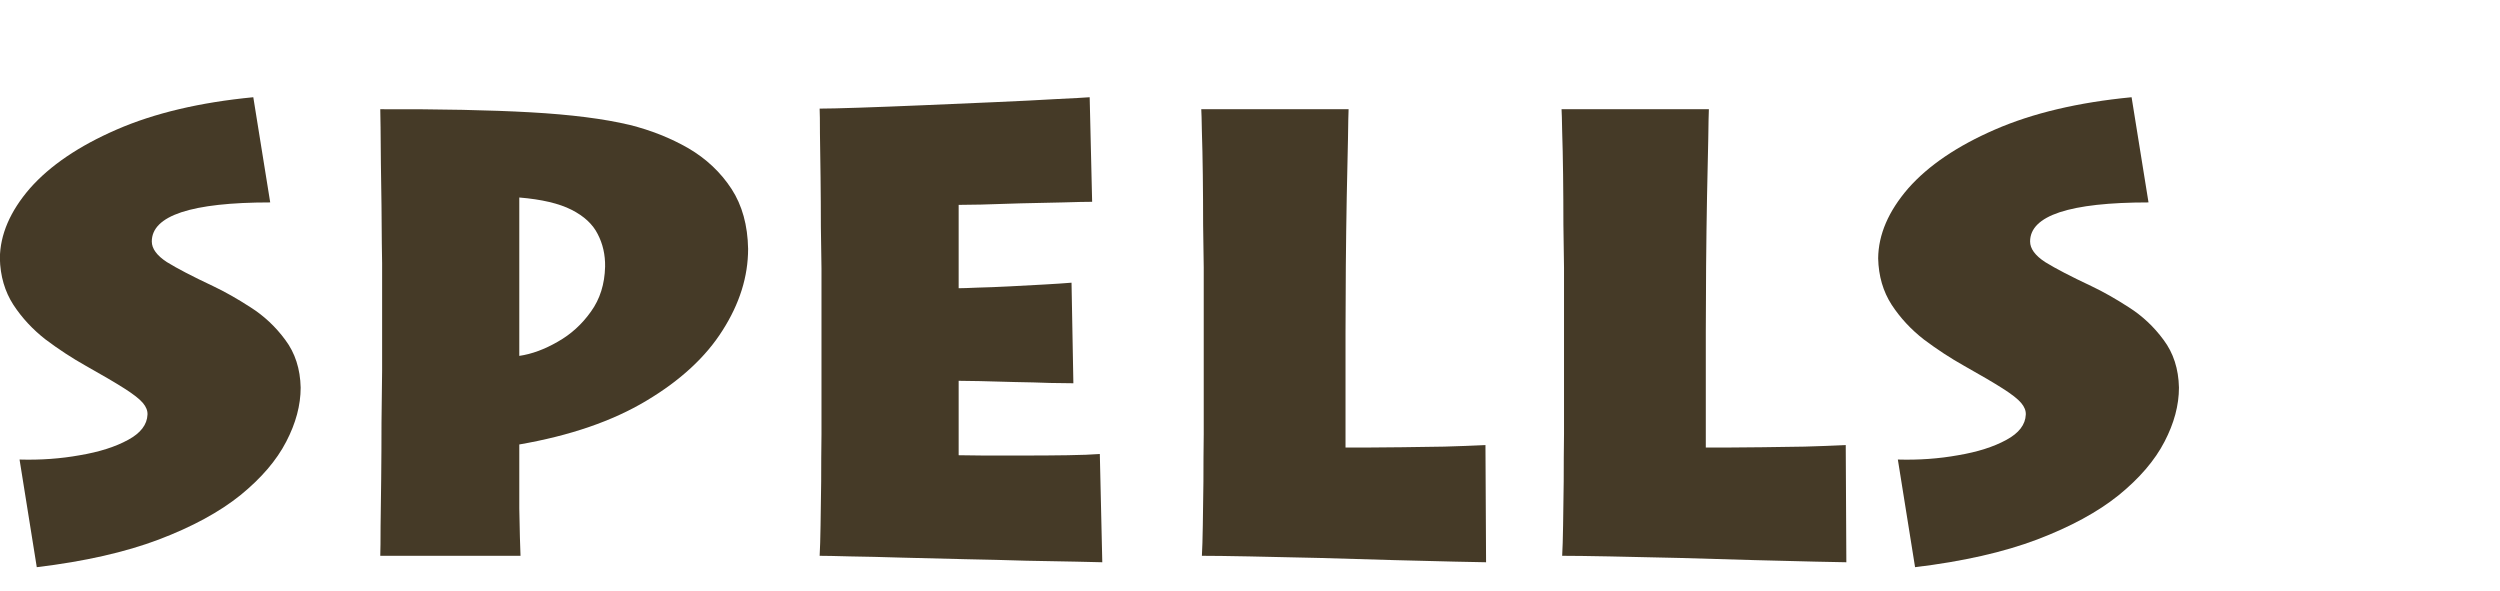 <?xml version="1.0" encoding="UTF-8" standalone="no"?>
<svg xmlns:ffdec="https://www.free-decompiler.com/flash" xmlns:xlink="http://www.w3.org/1999/xlink" ffdec:objectType="text" height="13.45px" width="56.9px" xmlns="http://www.w3.org/2000/svg">
  <g transform="matrix(1.0, 0.0, 0.0, 1.0, -0.5, -1.35)">
    <g transform="matrix(1.0, 0.0, 0.0, 1.0, 0.0, 0.0)">
      <use fill="#453a27" height="13.45" transform="matrix(0.014, 0.0, 0.0, 0.014, 0.0, 14.0)" width="56.9" xlink:href="#font_Lithos_Pro_Regular_S0"/>
      <use fill="#453a27" height="13.45" transform="matrix(0.014, 0.0, 0.0, 0.014, 7.65, 14.0)" width="56.9" xlink:href="#font_Lithos_Pro_Regular_P0"/>
      <use fill="#453a27" height="13.45" transform="matrix(0.014, 0.0, 0.0, 0.014, 17.65, 14.0)" width="56.9" xlink:href="#font_Lithos_Pro_Regular_E0"/>
      <use fill="#453a27" height="13.45" transform="matrix(0.014, 0.0, 0.0, 0.014, 26.35, 14.0)" width="56.9" xlink:href="#font_Lithos_Pro_Regular_L0"/>
      <use fill="#453a27" height="13.45" transform="matrix(0.014, 0.0, 0.0, 0.014, 34.55, 14.0)" width="56.9" xlink:href="#font_Lithos_Pro_Regular_L0"/>
      <use fill="#453a27" height="13.45" transform="matrix(0.014, 0.0, 0.0, 0.014, 42.75, 14.0)" width="56.9" xlink:href="#font_Lithos_Pro_Regular_S0"/>
    </g>
  </g>
  <defs>
    <g id="font_Lithos_Pro_Regular_S0">
      <path d="M95.5 18.5 L95.5 18.5 67.5 -156.5 Q118.5 -155.0 165.5 -163.5 213.0 -171.5 244.0 -188.5 274.5 -205.0 275.5 -229.5 276.0 -239.0 268.0 -248.5 260.0 -258.0 238.0 -272.0 216.0 -286.0 175.0 -309.0 142.0 -327.5 110.0 -351.5 78.5 -376.0 57.5 -408.0 36.5 -440.5 35.5 -483.5 36.0 -541.5 84.5 -597.5 133.5 -653.0 225.5 -693.0 317.5 -733.0 447.5 -745.5 L475.0 -574.5 Q379.0 -574.5 330.5 -558.5 282.5 -542.5 282.5 -511.0 282.5 -493.5 307.0 -477.5 332.0 -462.0 382.0 -438.5 410.5 -425.0 443.0 -404.0 476.0 -383.0 499.5 -351.0 523.5 -319.0 524.5 -273.5 524.5 -230.5 501.0 -185.5 477.5 -140.0 426.5 -98.5 375.5 -57.5 294.0 -26.5 212.0 4.5 95.5 18.5" fill-rule="evenodd" stroke="none"/>
    </g>
    <g id="font_Lithos_Pro_Regular_P0">
      <path d="M333.5 -582.5 L333.5 -582.5 333.5 -325.0 Q364.0 -329.5 396.0 -348.0 428.0 -366.0 450.0 -397.0 472.0 -427.5 473.0 -470.0 473.5 -499.0 461.0 -523.0 449.0 -547.0 418.5 -562.5 388.0 -578.0 333.5 -582.5 M335.5 0.0 L335.5 0.0 107.5 0.0 Q108.0 -14.0 108.0 -47.5 108.5 -81.5 109.0 -126.0 109.5 -170.5 109.5 -216.5 110.0 -262.5 110.5 -301.5 110.5 -340.5 110.5 -363.0 L110.5 -475.5 Q110.5 -483.0 110.0 -509.0 110.0 -534.5 109.5 -569.0 109.0 -604.0 108.5 -638.0 108.0 -672.0 108.0 -696.0 107.5 -720.5 107.5 -726.0 253.0 -726.5 351.5 -721.0 450.0 -715.5 513.0 -700.5 565.0 -687.5 608.5 -662.5 652.0 -637.0 678.5 -596.5 704.5 -556.5 705.5 -499.0 705.5 -431.5 664.0 -366.5 623.0 -301.5 540.0 -252.0 457.5 -202.5 333.5 -181.0 L333.5 -153.5 Q333.5 -145.0 333.5 -124.0 333.5 -102.5 333.5 -77.0 334.0 -51.5 334.5 -30.0 335.0 -9.0 335.5 0.0" fill-rule="evenodd" stroke="none"/>
    </g>
    <g id="font_Lithos_Pro_Regular_E0">
      <path d="M563.0 -165.5 L563.0 -165.5 567.0 10.5 Q557.0 10.5 524.0 9.5 490.5 9.0 443.5 8.0 396.0 6.5 343.5 5.5 291.0 4.0 242.0 3.0 193.5 1.5 157.5 1.0 121.5 0.0 107.5 0.0 108.5 -17.0 109.0 -49.5 109.5 -82.0 110.0 -121.0 110.0 -160.0 110.5 -197.5 110.5 -234.5 110.5 -261.5 110.5 -288.0 110.5 -296.0 L110.5 -433.0 Q110.5 -439.0 110.5 -467.0 110.0 -495.0 109.5 -535.0 109.5 -574.5 109.0 -615.5 108.5 -656.0 108.0 -686.5 108.0 -717.0 107.5 -727.0 126.0 -727.0 171.5 -728.5 217.0 -730.0 276.0 -732.5 334.5 -735.0 392.0 -737.5 449.5 -740.0 492.0 -742.5 534.0 -744.5 546.5 -745.5 L550.5 -575.5 Q535.5 -575.5 503.0 -574.5 471.0 -574.0 434.5 -573.0 398.5 -572.0 370.0 -571.0 341.5 -570.5 333.5 -570.5 L333.5 -435.0 Q342.0 -435.0 364.5 -436.0 387.0 -436.5 416.0 -438.0 445.0 -439.5 472.0 -441.0 499.0 -442.5 517.0 -444.0 L520.0 -280.5 Q508.5 -280.5 482.0 -281.0 456.0 -282.0 424.5 -282.5 393.5 -283.5 368.0 -284.0 343.0 -284.5 333.5 -284.5 L333.5 -163.5 Q344.5 -163.5 374.0 -163.0 403.0 -163.0 440.0 -163.0 477.0 -163.0 510.5 -163.5 544.0 -164.0 563.0 -165.5" fill-rule="evenodd" stroke="none"/>
    </g>
    <g id="font_Lithos_Pro_Regular_L0">
      <path d="M106.5 -726.0 L106.5 -726.0 346.0 -726.0 Q345.5 -716.0 345.0 -677.5 344.0 -639.0 343.0 -584.0 342.0 -529.0 341.5 -471.0 341.0 -412.5 341.0 -363.0 L341.0 -176.0 Q350.5 -176.0 375.5 -176.0 400.0 -176.0 433.0 -176.5 466.5 -177.0 501.5 -177.5 537.0 -178.5 568.5 -180.0 L569.5 10.5 Q560.5 10.5 519.5 9.5 478.5 8.5 419.5 7.0 361.0 5.5 298.5 3.5 236.0 2.0 184.5 1.0 133.5 0.0 107.5 0.0 108.5 -17.0 109.0 -49.5 109.5 -82.0 110.0 -121.0 110.0 -160.5 110.5 -198.0 110.5 -235.5 110.5 -262.5 110.5 -289.5 110.5 -297.5 L110.5 -433.5 Q110.5 -439.5 110.5 -468.5 110.0 -497.5 109.5 -538.0 109.5 -578.5 109.0 -619.5 108.5 -660.0 107.5 -689.5 107.0 -719.0 106.5 -726.0" fill-rule="evenodd" stroke="none"/>
    </g>
  </defs>
</svg>
